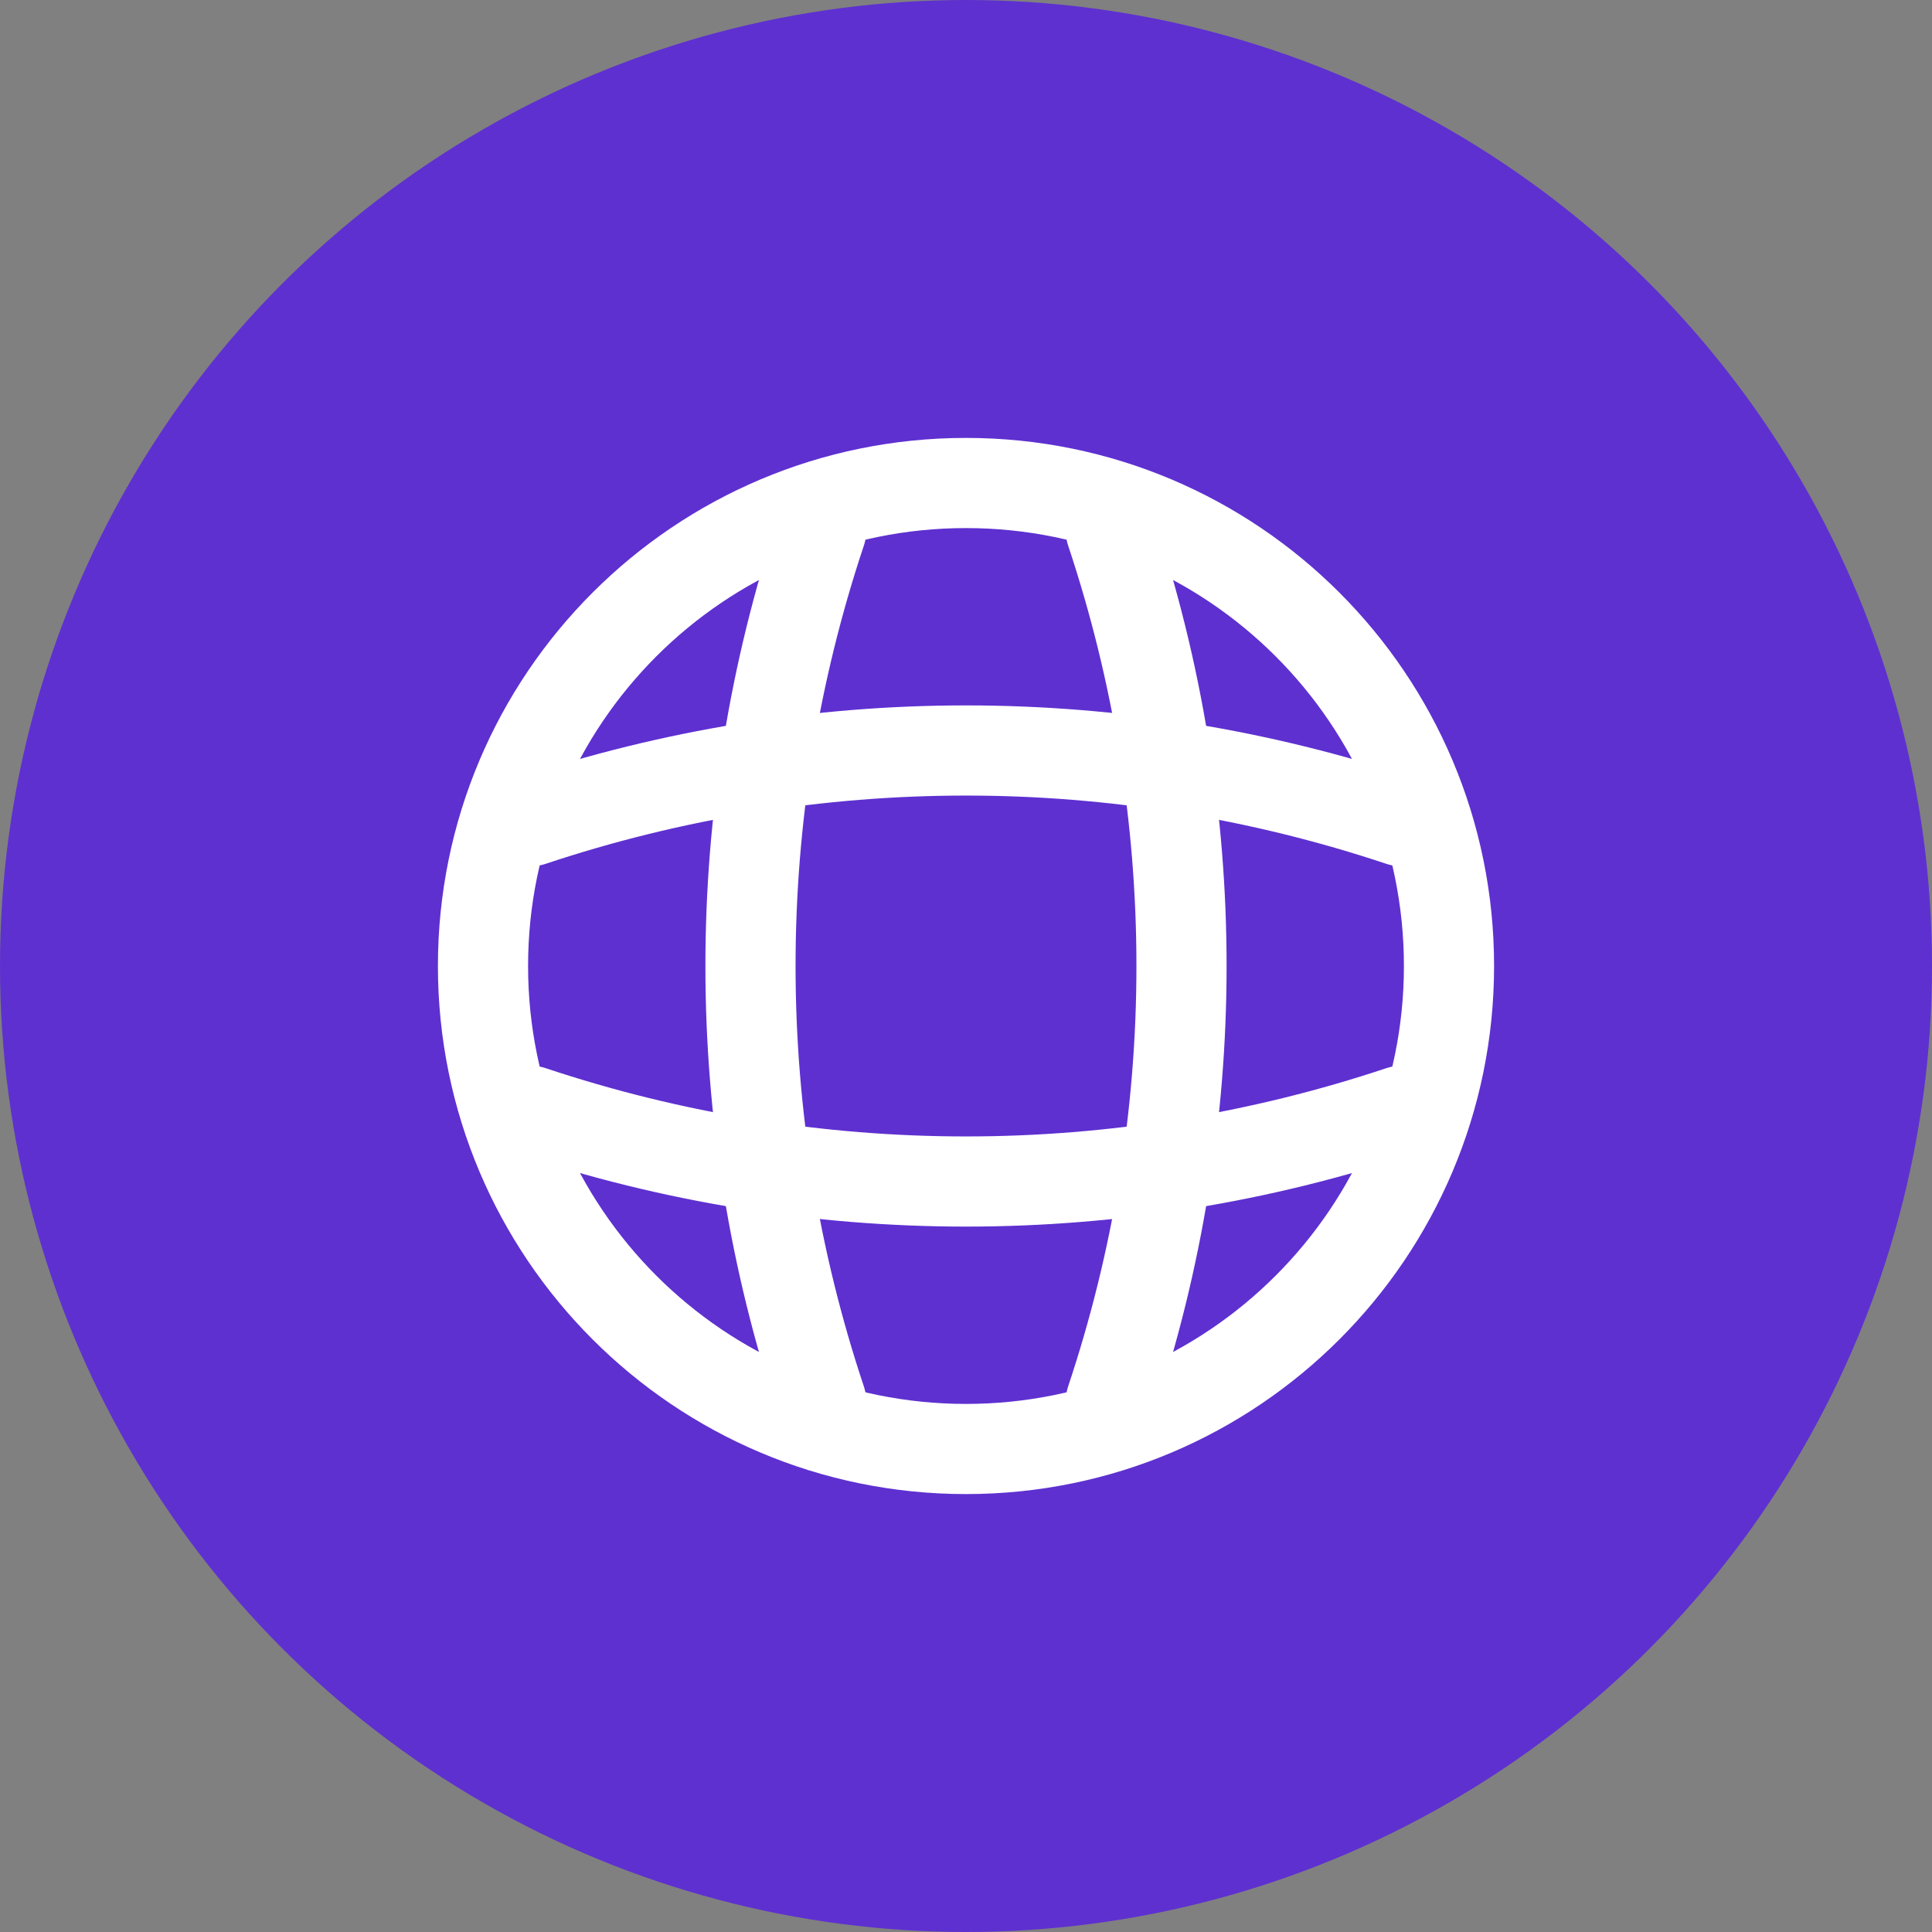 <svg width="30" height="30" viewBox="0 0 30 30" fill="none" xmlns="http://www.w3.org/2000/svg">
<rect x="0" y="0" width="30" height="30" fill="#808080" stroke="none"/>
<circle cx="15" cy="15" r="15" fill="#5E30D0"/>
<path d="M15 22.5C19.142 22.5 22.5 19.142 22.5 15C22.5 10.858 19.142 7.5 15 7.5C10.858 7.5 7.5 10.858 7.5 15C7.5 19.142 10.858 22.5 15 22.5Z" stroke="white" stroke-width="1.4" stroke-linecap="round" stroke-linejoin="round"/>
<path d="M12 8.25H12.75C11.288 12.63 11.288 17.37 12.75 21.75H12" stroke="white" stroke-width="1.4" stroke-linecap="round" stroke-linejoin="round"/>
<path d="M17.25 8.25C18.712 12.63 18.712 17.37 17.25 21.75" stroke="white" stroke-width="1.4" stroke-linecap="round" stroke-linejoin="round"/>
<path d="M8.25 18V17.25C12.63 18.712 17.37 18.712 21.75 17.25V18" stroke="white" stroke-width="1.4" stroke-linecap="round" stroke-linejoin="round"/>
<path d="M8.25 12.75C12.63 11.288 17.37 11.288 21.75 12.75" stroke="white" stroke-width="1.4" stroke-linecap="round" stroke-linejoin="round"/>
</svg>
